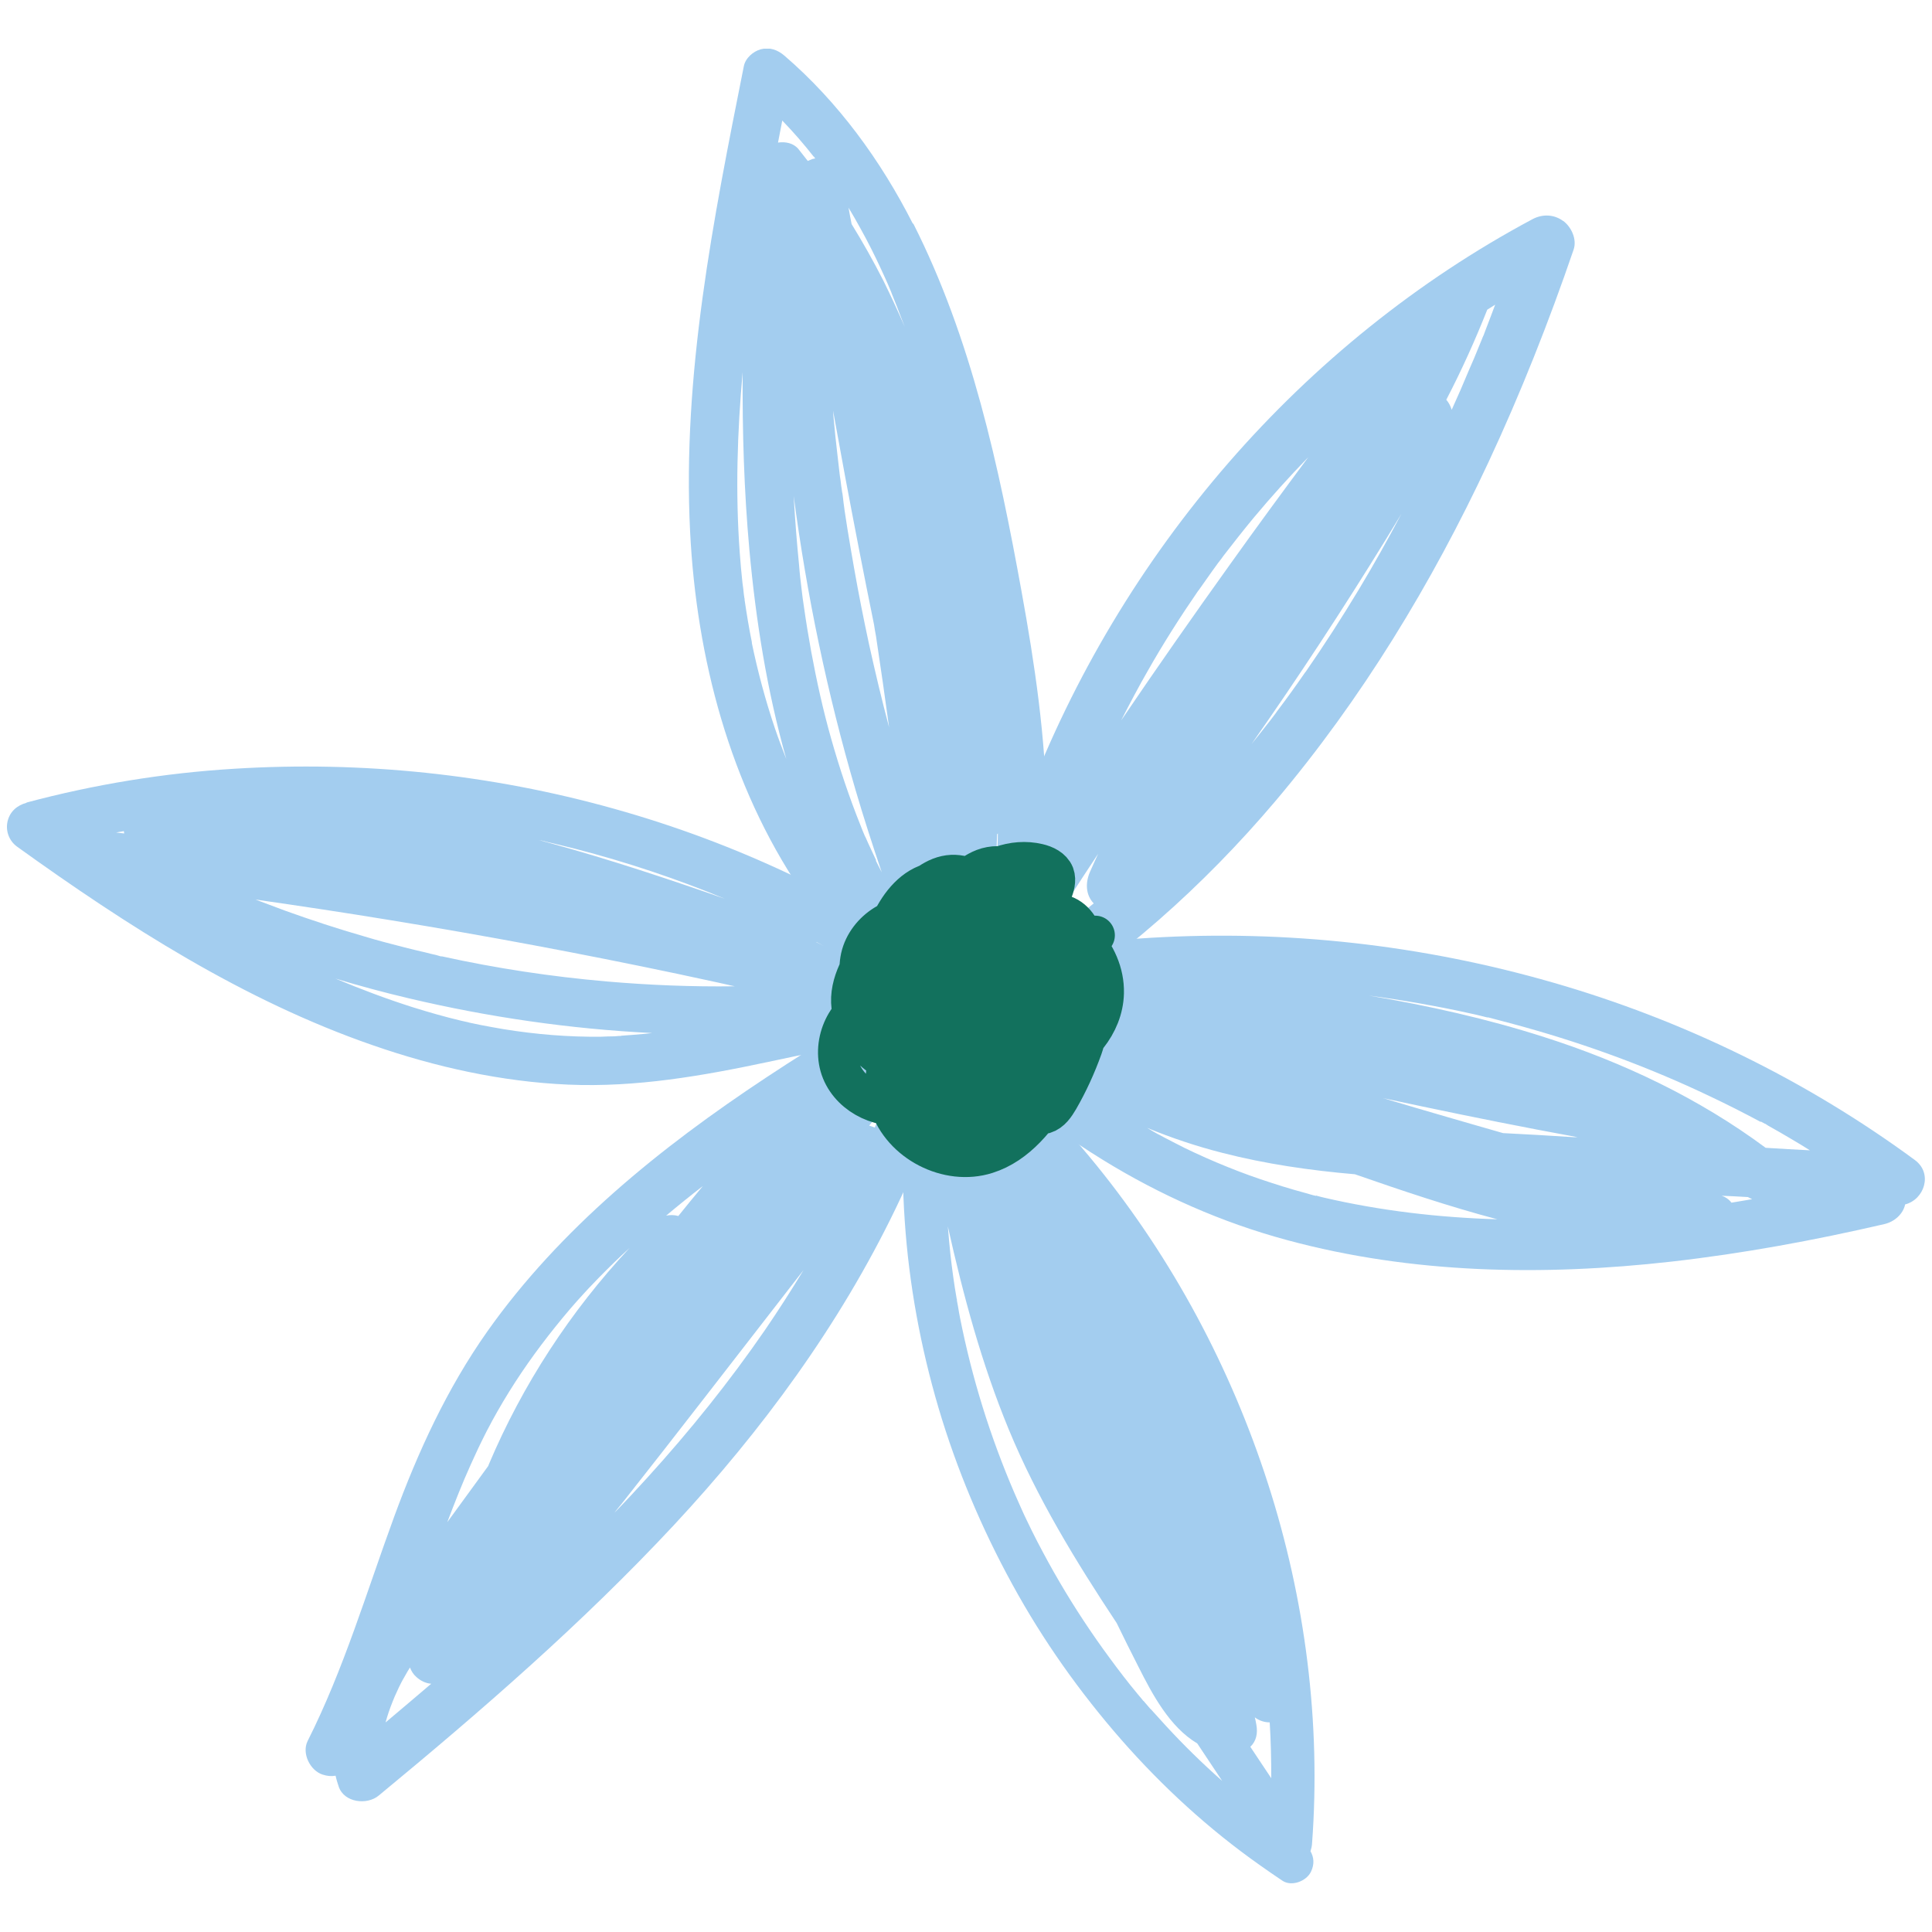 <?xml version="1.0" encoding="UTF-8"?><svg id="Capa_1" xmlns="http://www.w3.org/2000/svg" xmlns:xlink="http://www.w3.org/1999/xlink" viewBox="0 0 100 100"><defs><style>.cls-1,.cls-2{fill:none;}.cls-3{clip-path:url(#clippath);}.cls-4{fill:#a3cdef;}.cls-2{stroke:#12715d;stroke-linecap:round;stroke-linejoin:round;stroke-width:2.03px;}</style><clipPath id="clippath"><rect class="cls-1" x=".36" y="2.52" width="99.27" height="94.96"/></clipPath></defs><g class="cls-3"><path class="cls-4" d="m49.13,52.78c-.31-.25-.68-.36-1.07-.24-.35.11-.68.43-.75.81-.54,3.25-.71,6.56-.48,9.85.22,3.27.82,6.53,1.75,9.68.94,3.17,2.23,6.23,3.82,9.13,1.58,2.89,3.48,5.57,5.64,8.04,2.13,2.43,4.53,4.63,7.17,6.49.38.27.77.54,1.16.8.48.33,1.26.03,1.49-.47.18-.38.15-.74-.03-1.05.04-.12.07-.25.08-.38.47-6.28-.35-12.66-2.28-18.65-1.92-5.97-4.93-11.61-8.88-16.48-2.26-2.78-4.78-5.32-7.6-7.54h-.01Zm15.59,37.63c.3-.28.39-.69.31-1.13-.02-.13-.05-.26-.08-.39.22.17.5.26.77.26.06.96.08,1.93.08,2.89-.36-.54-.72-1.08-1.08-1.62Zm-13.16-32.52c-.22.03-.45.12-.61.25-.19.16-.31.39-.36.62l-.22-.25c-.1-.35-.21-.7-.3-1.06-.12-.42-.53-.73-.96-.77v-.07l.02-.16.02-.25c.02-.17.04-.33.06-.5.81.7,1.59,1.43,2.36,2.18h0Zm7.99,30.57c-.12-.14-.24-.28-.36-.42h-.01s-.08-.1-.08-.1l-.21-.25c-.51-.61-.99-1.24-1.46-1.88-.93-1.26-1.8-2.58-2.59-3.93-.4-.68-.78-1.38-1.15-2.09-.19-.36-.36-.72-.54-1.09l-.12-.25-.06-.13c-.07-.16-.15-.33-.22-.49-.65-1.45-1.22-2.94-1.71-4.44-.49-1.51-.9-3.04-1.23-4.6-.08-.38-.16-.76-.22-1.15l-.06-.32v-.07s-.01-.01-.01-.01c-.03-.2-.07-.4-.1-.6-.12-.79-.22-1.57-.29-2.36-.03-.27-.04-.53-.07-.8.8,3.58,1.75,7.11,3.15,10.5,1.47,3.56,3.47,6.83,5.59,10.03.36.75.74,1.5,1.12,2.25.72,1.43,1.62,3.13,3.05,3.98.43.65.86,1.29,1.29,1.94-1.02-.9-2-1.86-2.92-2.86-.26-.29-.52-.57-.78-.86Z"/><path class="cls-4" d="m80.91,11.44c-.47-.35-1.07-.37-1.58-.1-5.96,3.18-11.31,7.51-15.74,12.61-4.49,5.17-8.03,11.08-10.47,17.47-.79,2.08-1.45,4.2-1.99,6.35-.99,1.56-1.98,3.12-2.95,4.69-.32.52-.21,1.31.24,1.72.49.44,1.15.51,1.73.21.29-.15.57-.31.86-.47l.24.08c.7.15,1.61-.25,1.73-1.03l.04-.21c4.91-3.01,9.27-6.9,12.99-11.29,4.47-5.29,8.1-11.27,11.03-17.54,1.67-3.58,3.13-7.27,4.41-11.01.18-.53-.11-1.16-.53-1.48h-.02Zm-18.88,19.13c.24-.34.48-.68.72-1.02l.29-.4.17-.22.13-.18c.51-.66,1.02-1.31,1.55-1.95.9-1.08,1.85-2.13,2.83-3.14-1.36,1.83-2.71,3.67-4.03,5.52-1.92,2.68-3.81,5.38-5.66,8.11.44-.86.89-1.72,1.38-2.57.81-1.43,1.69-2.81,2.62-4.16h0Zm-6.02,16.67l-.2.16c-.65.5-1.31.98-1.99,1.45.99-1.56,2-3.12,3.02-4.66-.14.3-.28.62-.42.93-.25.57-.23,1.2.19,1.64l-.42.34-.19.15h0Zm11.56-12.46c-.47.68-.95,1.35-1.45,2.01l-.03.04-.04.06-.15.2c-.12.16-.25.33-.38.49-.24.31-.49.62-.74.93,2.43-3.47,4.75-7.01,6.97-10.62.26-.43.53-.87.79-1.3-.7,1.32-1.43,2.63-2.2,3.91-.88,1.46-1.8,2.89-2.77,4.29h0Zm9.24-17.47l-.06.13c-.07.17-.13.33-.2.49-.16.4-.33.81-.51,1.21-.29.7-.59,1.39-.9,2.07-.06-.19-.15-.37-.28-.52.79-1.52,1.49-3.07,2.12-4.66l.41-.26c-.16.42-.31.83-.47,1.24l-.11.29Z"/><path class="cls-4" d="m59.56,48.54c-3.87.23-7.71.85-11.45,1.85-.52.14-.93.43-1.06.99-.12.53.08,1,.48,1.35,3.05,2.59,6.12,5.19,9.53,7.29,2.98,1.84,6.19,3.26,9.57,4.17,6.47,1.75,13.25,1.86,19.89,1.11,3.7-.42,7.38-1.1,11.01-1.94.52-.12.97-.51,1.08-1.02.99-.25,1.45-1.6.5-2.3-5.63-4.14-12.01-7.25-18.72-9.18-6.76-1.95-13.8-2.74-20.83-2.32h0Zm-6.42,4.06c1.15.6,2.32,1.15,3.51,1.67h-.04c-.54-.08-1.18.3-1.36.83-.04.15-.07.31-.07.48-1.39-1.03-2.74-2.13-4.08-3.24.47-.1.94-.2,1.4-.29.15.22.36.42.63.56h0Zm24.66,6.05c-.96-.28-1.93-.55-2.88-.83-1.11-.32-2.22-.65-3.33-.98,2.66.57,5.31,1.12,7.98,1.63.7.13,1.39.26,2.08.39h-.2c-1.21-.08-2.43-.15-3.64-.21Zm-9.68,3.25c-.19-.04-.37-.1-.55-.15-.4-.11-.8-.22-1.21-.35-.76-.24-1.52-.49-2.27-.78-.75-.29-1.49-.6-2.22-.94-.35-.16-.7-.33-1.04-.51-.2-.1-.39-.2-.58-.3l-.22-.12-.1-.05-.25-.14-.3-.18c1.26.52,2.55.95,3.88,1.29,2.26.58,4.55.91,6.87,1.11,2.44.85,4.88,1.67,7.37,2.33-3.03-.09-6.05-.44-9.01-1.13l-.16-.04-.22-.06Zm21.5.35c-.13-.17-.31-.3-.52-.36h-.03c.47.02.94.04,1.4.07l.22.11c-.36.06-.71.12-1.07.18h0Zm1.52-4.2l.2.11h.02s.17.11.17.11c.4.22.79.45,1.18.68.33.19.65.39.97.59-.76-.04-1.53-.08-2.29-.13-3.45-2.56-7.38-4.43-11.46-5.73-2.96-.95-6.01-1.63-9.08-2.15.9.12,1.81.26,2.71.42.84.15,1.68.31,2.52.5.2.04.41.09.61.14l.28.07h.06c.44.12.89.24,1.32.35,3.27.88,6.46,2.02,9.53,3.44.86.4,1.71.81,2.55,1.25.24.12.47.25.7.37h0Z"/><path class="cls-4" d="m48.14,50.55c-5.68,3.36-11.41,6.79-16.37,11.18-2.43,2.15-4.68,4.54-6.55,7.19-2.08,2.95-3.58,6.21-4.82,9.59-1.43,3.9-2.61,7.9-4.48,11.61-.31.63.13,1.52.77,1.73.24.08.47.1.68.06.04.19.1.38.16.56.28.84,1.47.97,2.07.47,5.33-4.4,10.55-8.93,15.27-13.99,4.57-4.91,8.58-10.36,11.5-16.42,1.64-3.39,2.87-6.95,3.67-10.64.21-.95-1.07-1.84-1.9-1.34h0Zm-28.18,38.61v-.02s.07-.24.07-.24c.11-.37.25-.73.4-1.09.07-.16.15-.32.22-.48l.12-.24.07-.13.12-.21.13-.23.13-.21c.07.18.17.35.33.49.23.21.5.33.77.35-.79.67-1.57,1.34-2.36,2h0Zm25.32-30.8l-.29-.1c.21-.26.41-.51.62-.76-.11.29-.22.57-.33.86Zm-8.9,3.03c-.43.51-.85,1.03-1.27,1.55-.21-.06-.43-.06-.63-.02.62-.52,1.25-1.03,1.9-1.53h0Zm-11.45,13.21c.09-.18.18-.37.27-.54l.16-.3.11-.21c.37-.68.77-1.35,1.19-2,.86-1.33,1.82-2.59,2.85-3.8.24-.28.49-.56.74-.83l.24-.26.03-.03c.15-.16.31-.32.46-.48.52-.53,1.06-1.06,1.61-1.56-3.06,3.28-5.54,7.07-7.29,11.21l-.03.08c-.71.97-1.41,1.94-2.12,2.91.38-1,.77-2,1.21-2.97.19-.41.37-.82.57-1.22h0Zm8.58,1.88c-.28.3-.55.6-.83.9-.21.22-.42.45-.75.79l-.13.13c.12-.16.25-.31.38-.47,2.9-3.67,5.74-7.37,8.61-11.06.27-.34.53-.69.8-1.03-.63,1.04-1.29,2.07-1.98,3.08-1.85,2.69-3.91,5.25-6.11,7.67h0Z"/><path class="cls-4" d="m1.38,41.55c-.49.13-.87.45-.99.97-.11.49.08,1,.49,1.3,5.7,4.1,11.74,7.97,18.41,10.28,3.25,1.13,6.67,1.89,10.12,2.04,3.52.15,6.94-.45,10.37-1.18,1.9-.4,3.79-.82,5.71-1.07.47-.06.94-.11,1.41-.15l.31-.02.28-.02c.2-.01.41-.02.62-.02.97-.02,1.94.04,2.89.17.65.1,1.34-.49,1.36-1.15.03-.71-.45-1.26-1.15-1.36-.43-.06-.86-.11-1.29-.13-.02-.36-.17-.72-.51-.97-5.33-3.79-11.33-6.62-17.63-8.38-6.39-1.79-13.03-2.48-19.65-2.07-3.64.22-7.24.81-10.76,1.75h0Zm21.49,7.95h-.06s-.24-.07-.24-.07c-.18-.04-.36-.08-.54-.13-.36-.08-.72-.17-1.08-.26-.7-.18-1.4-.36-2.09-.57-1.39-.4-2.76-.85-4.12-1.34-.51-.19-1.01-.38-1.52-.57,2.31.33,4.63.68,6.94,1.06,4.98.81,9.94,1.74,14.88,2.78.7.15,1.4.3,2.09.45.18.04.36.08.54.12l.17.04.1.02.09.02c-2.21.03-4.42-.06-6.63-.25-2.87-.25-5.72-.68-8.53-1.3h.01Zm-16.46-6.48l.02.12-.42-.05.4-.07h0s0,0,0,0Zm35.84,5.73l.38.21-.37-.19v-.02h0Zm-10.1,4.87h-.1l-.25.02c-.23,0-.45.01-.68.02-1.69.02-3.38-.12-5.05-.39-.4-.07-.81-.14-1.21-.22-.19-.04-.38-.08-.57-.12l-.07-.02-.36-.08c-.84-.2-1.68-.44-2.51-.7-1.35-.43-2.68-.93-3.99-1.48,1.25.38,2.52.72,3.79,1.02,4.14.98,8.36,1.59,12.61,1.8l-.37.04c-.42.04-.83.07-1.25.1Zm13.14-3.09c-.16.02-.33.04-.5.06-.08-.22-.23-.43-.44-.57-.31-.22-.63-.43-.97-.63l.03.02c.63.36,1.26.74,1.87,1.13h0Zm-17.27-7.02h.03c.19.05.38.1.57.14.4.1.79.19,1.18.29,2.63.68,5.21,1.54,7.72,2.58-2.95-1.03-5.92-2.02-8.94-2.85-.24-.07-.49-.13-.73-.2l.12.03h.04Z"/><path class="cls-4" d="m47.25,11.58c-1.66-3.27-3.86-6.3-6.65-8.7-.35-.3-.76-.45-1.22-.33-.4.11-.8.46-.88.88-1.58,7.92-3.19,15.98-2.78,24.1.33,6.52,2.05,13.1,5.73,18.55,2.02,3,4.59,5.59,7.67,7.49.22.13.48.19.74.16.17.1.34.2.52.3.78.42,1.53,0,1.85-.75,2.96-7.18,2-15.21.65-22.64-1.18-6.51-2.6-13.12-5.61-19.07h0Zm-1.9,32.95c-.14-.3-.28-.6-.42-.9l-.11-.25-.06-.12c-.08-.18-.15-.36-.22-.54-.59-1.47-1.09-2.97-1.52-4.49-.42-1.48-.75-2.98-1.03-4.49-.14-.78-.27-1.56-.38-2.34l-.03-.21-.03-.2c-.02-.16-.04-.33-.06-.49-.05-.42-.1-.83-.13-1.25-.12-1.19-.21-2.39-.28-3.58.68,5.14,1.74,10.23,3.2,15.21.42,1.43.88,2.86,1.36,4.27-.1-.2-.21-.4-.31-.61h0Zm-1.76-19.04l-.02-.15-.03-.2c-.02-.17-.04-.35-.07-.52-.04-.35-.08-.7-.12-1.04-.08-.67-.15-1.35-.21-2.02l-.02-.3c.21,1.15.42,2.29.63,3.44.48,2.55.97,5.09,1.49,7.63.03.2.06.39.1.59.25,1.66.47,3.18.68,4.73-.38-1.43-.72-2.86-1.04-4.31-.28-1.3-.54-2.61-.77-3.92-.12-.67-.23-1.34-.34-2-.05-.33-.1-.65-.15-.97-.02-.15-.04-.3-.06-.45l-.03-.26-.03-.23h0Zm7.94,19.82c-.02.29-.05.57-.08.86l-.03.25-.03.24v.04c-.22,1.49-.56,2.96-1.03,4.38h-.01l-.17-.13-.06-.04-.03-.03c-.28-.22-.54-.45-.8-.7.29-.23.49-.58.47-.96-.01-.16-.03-.32-.04-.48.57.04,1.18-.25,1.32-.89.35-1.55.53-3.1.57-4.67l.04-.04c0,.24-.01.47-.02.7-.02.49-.04.99-.09,1.48h0Zm-5.94-31.41c.16.35.33.71.48,1.08.02.03.15.36.04.1l.08.2c.08.2.16.4.24.6.13.35.27.7.4,1.04-.35-.81-.72-1.61-1.11-2.4-.51-1-1.06-1.98-1.64-2.92-.06-.29-.11-.57-.16-.85.21.35.42.71.62,1.08.38.68.73,1.38,1.06,2.09h-.01Zm-3.47-5.8l.06.08.02.02-.15.03-.24.1c-.16-.2-.32-.41-.48-.61-.25-.31-.67-.4-1.06-.34.07-.38.15-.76.22-1.14.57.59,1.11,1.21,1.62,1.86h0Zm-3.2,25.16c-.15-.73-.27-1.47-.38-2.21v-.06s-.01-.03-.01-.03l-.03-.21c-.02-.2-.04-.39-.07-.58-.06-.52-.1-1.03-.14-1.55-.23-3.12-.13-6.25.15-9.36-.02,3.08.07,6.15.35,9.22.33,3.62.91,7.28,1.91,10.81-.21-.53-.41-1.06-.59-1.59-.49-1.45-.89-2.94-1.2-4.44h0Z"/><path class="cls-2" d="m48.85,46.84c.57-.76,1.19-1.56,2.07-1.9.89-.34,2.11,0,2.36.91.18.67-.25,1.41-.88,1.7-.63.28-1.4.15-1.98-.23-.18-.12-.36-.27-.42-.48-.1-.31.06-.64.26-.9.78-1.04,2.2-1.56,3.47-1.26.35.08.73.26.86.59.11.3,0,.63-.11.92-.47,1.17-1.08,2.29-1.82,3.31-.08.1-.16.21-.28.26-.45.17-.64-.58-.5-1.04.24-.79.63-1.54,1.13-2.2.1-.13.21-.26.38-.29.21-.04.4.13.54.29,1.34,1.5,1.66,3.83.79,5.63-.09.18-.2.37-.4.44-.17.06-.36,0-.52-.07-.69-.33-1.11-1.09-1.18-1.84-.07-.76.18-1.52.54-2.19.33-.6.86-1.2,1.55-1.2.66,0,1.21.61,1.35,1.26.14.65-.03,1.32-.24,1.95-.4,1.2-.96,2.35-1.66,3.4-.22-1.45.24-2.98,1.23-4.06-.03,1.95-.68,3.89-1.85,5.46-.09.13-.2.26-.34.32-.3.13-.66-.11-.77-.41-.11-.3-.05-.65.05-.96.25-.78.69-1.49,1.27-2.07.47-.46,1.15-.85,1.76-.62.95.36.88,1.72.54,2.67-.33.92-.74,1.82-1.23,2.67-.19.32-.41.66-.77.77-.3.09-.61,0-.9-.12-.84-.33-1.63-.91-1.98-1.75-.35-.83-.14-1.94.63-2.41-.07.64-.14,1.29-.2,1.93-.02.21-.06.45-.25.54-.14.08-.32.03-.47-.02-.67-.22-1.31-.53-1.9-.93-.36-.25-.73-.57-.79-1.01-.09-.71.79-1.26,1.46-1.03.67.23,1.05.98,1.07,1.7.02.71-.26,1.39-.52,2.05-.05.13-.12.28-.26.32-.19.07-.38-.1-.51-.26-.44-.51-.88-1.05-1.1-1.69-.22-.64-.19-1.41.26-1.92.25.5.11,1.16-.31,1.52-1.04-.28-1.84-1.27-1.91-2.34-.07-1.07.61-2.15,1.6-2.57.71,1.71.88,3.65.48,5.46-.03.13-.07.27-.17.35-.17.14-.43.06-.64-.03-1.58-.68-3.38-1.65-3.59-3.36-.15-1.22.59-2.36,1.3-3.36.08-.12.18-.25.32-.29.29-.09.55.2.69.47.68,1.32.67,2.97-.02,4.28-1.28-.7-2.12-2.23-1.81-3.65.32-1.42,1.95-2.48,3.32-1.98,1.02.37,1.66,1.44,1.78,2.51.12,1.08-.19,2.15-.6,3.15-.07.17-.15.35-.32.45-.33.19-.73-.14-.91-.47-.59-1.09-.27-2.43.21-3.57.6-1.43,1.44-2.76,2.46-3.92.62,1.46.61,3.18-.04,4.64-.77-.17-1.28-.98-1.32-1.76-.05-.79.26-1.55.62-2.25.17-.33.39-.68.75-.76.5-.11.93.38,1.14.84.82,1.82.24,3.95-.45,5.84-.58-.13-1.08-.69-1-1.28.08-.59.87-.99,1.33-.63.16.13.26.32.32.52.18.7-.3,1.5-1,1.67-.7.17-1.5-.31-1.66-1.02-.14-.61.15-1.24.55-1.73.26-.31.59-.59.99-.65.6-.09,1.18.39,1.39.96.21.57.12,1.21-.04,1.8-.2.76-.51,1.49-.92,2.17-.14.23-.3.46-.54.57-.3.13-.64.05-.95-.05-1.13-.38-2.18-1.03-3.01-1.89-.26-.27-.51-.57-.62-.94-.11-.38-.05-.78.07-1.16.4-1.29,1.6-2.36,2.95-2.4,1.35-.04,2.69,1.11,2.67,2.46,0,.42-.16.86-.5,1.09-.3.2-.68.21-1.03.18-.97-.07-1.93-.35-2.79-.81-.75-.4-1.47-1.02-1.59-1.85-.08-.54.1-1.08.33-1.57.45-.94,1.18-1.85,2.2-2.06,1.15-.25,2.28.44,3.23,1.15,1.01.75,1.99,1.57,2.69,2.61.69,1.05,1.07,2.36.76,3.58-.29,1.13-1.12,2.05-2.02,2.79-.89.73-1.91,1.37-3.05,1.55-1.14.19-2.41-.13-3.14-1.03-.67-.83-.78-1.97-.78-3.04,0-1.68.18-3.41,1-4.88.82-1.47,2.38-2.61,4.06-2.52.86.04,1.68.4,2.44.81,1.85.99,3.7,2.63,3.65,4.73-.04,1.63-1.29,3.06-2.79,3.68-1.51.62-3.22.55-4.81.21-1.98-.42-4.11-1.48-4.61-3.44-.49-1.92.81-3.82,2.16-5.27.59-.63,1.3-1.28,2.16-1.32.79-.03,1.5.45,2.14.92,2.12,1.55,4.45,3.45,4.57,6.07.07,1.48-.61,2.89-1.38,4.16-.86,1.42-1.95,2.83-3.53,3.33-2,.64-4.41-.6-5.05-2.61-.72-2.29.7-4.7,2.39-6.4.64-.65,1.42-1.29,2.34-1.3.97,0,1.81.72,2.29,1.56.81,1.43.8,3.3-.04,4.72-1.57-.45-2.46-2.48-1.71-3.94.18-.36.66-.69.94-.41.11.11.13.28.14.44.03.63-.07,1.27-.3,1.86-.03-.72.09-1.45.37-2.11-1.03,1.28-2.07,2.56-3.1,3.84.32-.95.83-1.83,1.48-2.58.46.03.67.59.67,1.06-.02,1.44-1.24,2.8-2.68,2.82-1.43.02-2.74-1.47-2.39-2.86.56.2,1.12.45,1.51.9s.58,1.12.3,1.65c-.21.41-.65.65-1.08.77-1.4.39-3.06-.36-3.61-1.71-.55-1.35.17-3.1,1.54-3.6.41-.15.89-.19,1.29-.01.55.25.86.87.91,1.47.05.6-.12,1.2-.29,1.78-.76.03-1.52-.32-2-.91,2.53.45,4.95,1.57,6.93,3.2.16.13.33.28.38.48.1.37-.24.72-.57.91-1.2.68-2.84.43-3.78-.58.1-.67.45-1.3.97-1.73.17-.14.37-.27.59-.26.26,0,.48.19.61.41.25.41.27.95.05,1.38.06-2.27,2.01-4.33,4.27-4.5.1.8-.12,1.64-.62,2.28-.26-1.08.09-2.28.87-3.05-.19.25-.38.49-.57.74.73-1.74,1.59-3.42,2.57-5.04-.48.48-.79,1.1-1.22,1.63-.43.53-1.05.98-1.73.91-.63-.07-1.14-.59-1.34-1.18-.2-.6-.13-1.25.03-1.86.49,1.02.64,2.2.41,3.31-1.67-.36-3.2-1.35-4.21-2.74,1.08-.33,2.31-.06,3.16.68.42.37.76.87.8,1.43.04.56-.29,1.16-.83,1.32-.3.09-.63.04-.93-.04-1.19-.28-2.31-.82-3.27-1.58-.33-.26-.66-.58-.72-1-.06-.39.13-.77.34-1.1.37-.6.84-1.17,1.47-1.49.63-.32,1.44-.36,2.02.05.58.41.81,1.15.94,1.85.35,1.79.22,3.89-1.15,5.08-.52.45-1.17.72-1.83.88-.74.18-1.56.21-2.23-.14-.68-.35-1.15-1.17-.91-1.89.08-.26.24-.48.43-.68.93-.99,2.56-1.22,3.73-.54,1.17.68,1.77,2.21,1.38,3.51-.09.28-.22.56-.44.76-.78.72-2.04.08-2.78-.68-.21-.22-.42-.46-.48-.75-.18-.8.83-1.45,1.63-1.26.8.19,1.37.87,1.87,1.51.65-1.13.38-2.72-.61-3.57-.91.77-.99,2.33-.17,3.2.9-.22,1.75-.66,2.45-1.27.25-.22.49-.48.6-.8.17-.53-.07-1.12-.47-1.51-.39-.39-.92-.62-1.42-.84-.82,1.17-1.18,2.67-.96,4.09,1.17-.44,2.17-1.29,2.81-2.36.21-.35.37-.81.14-1.15-.14-.2-.38-.29-.61-.36-.73-.22-1.5-.33-2.26-.32-.26,0-.53.02-.73.18-.31.24-.34.73-.16,1.08.18.35.5.61.81.85"/></g></svg>